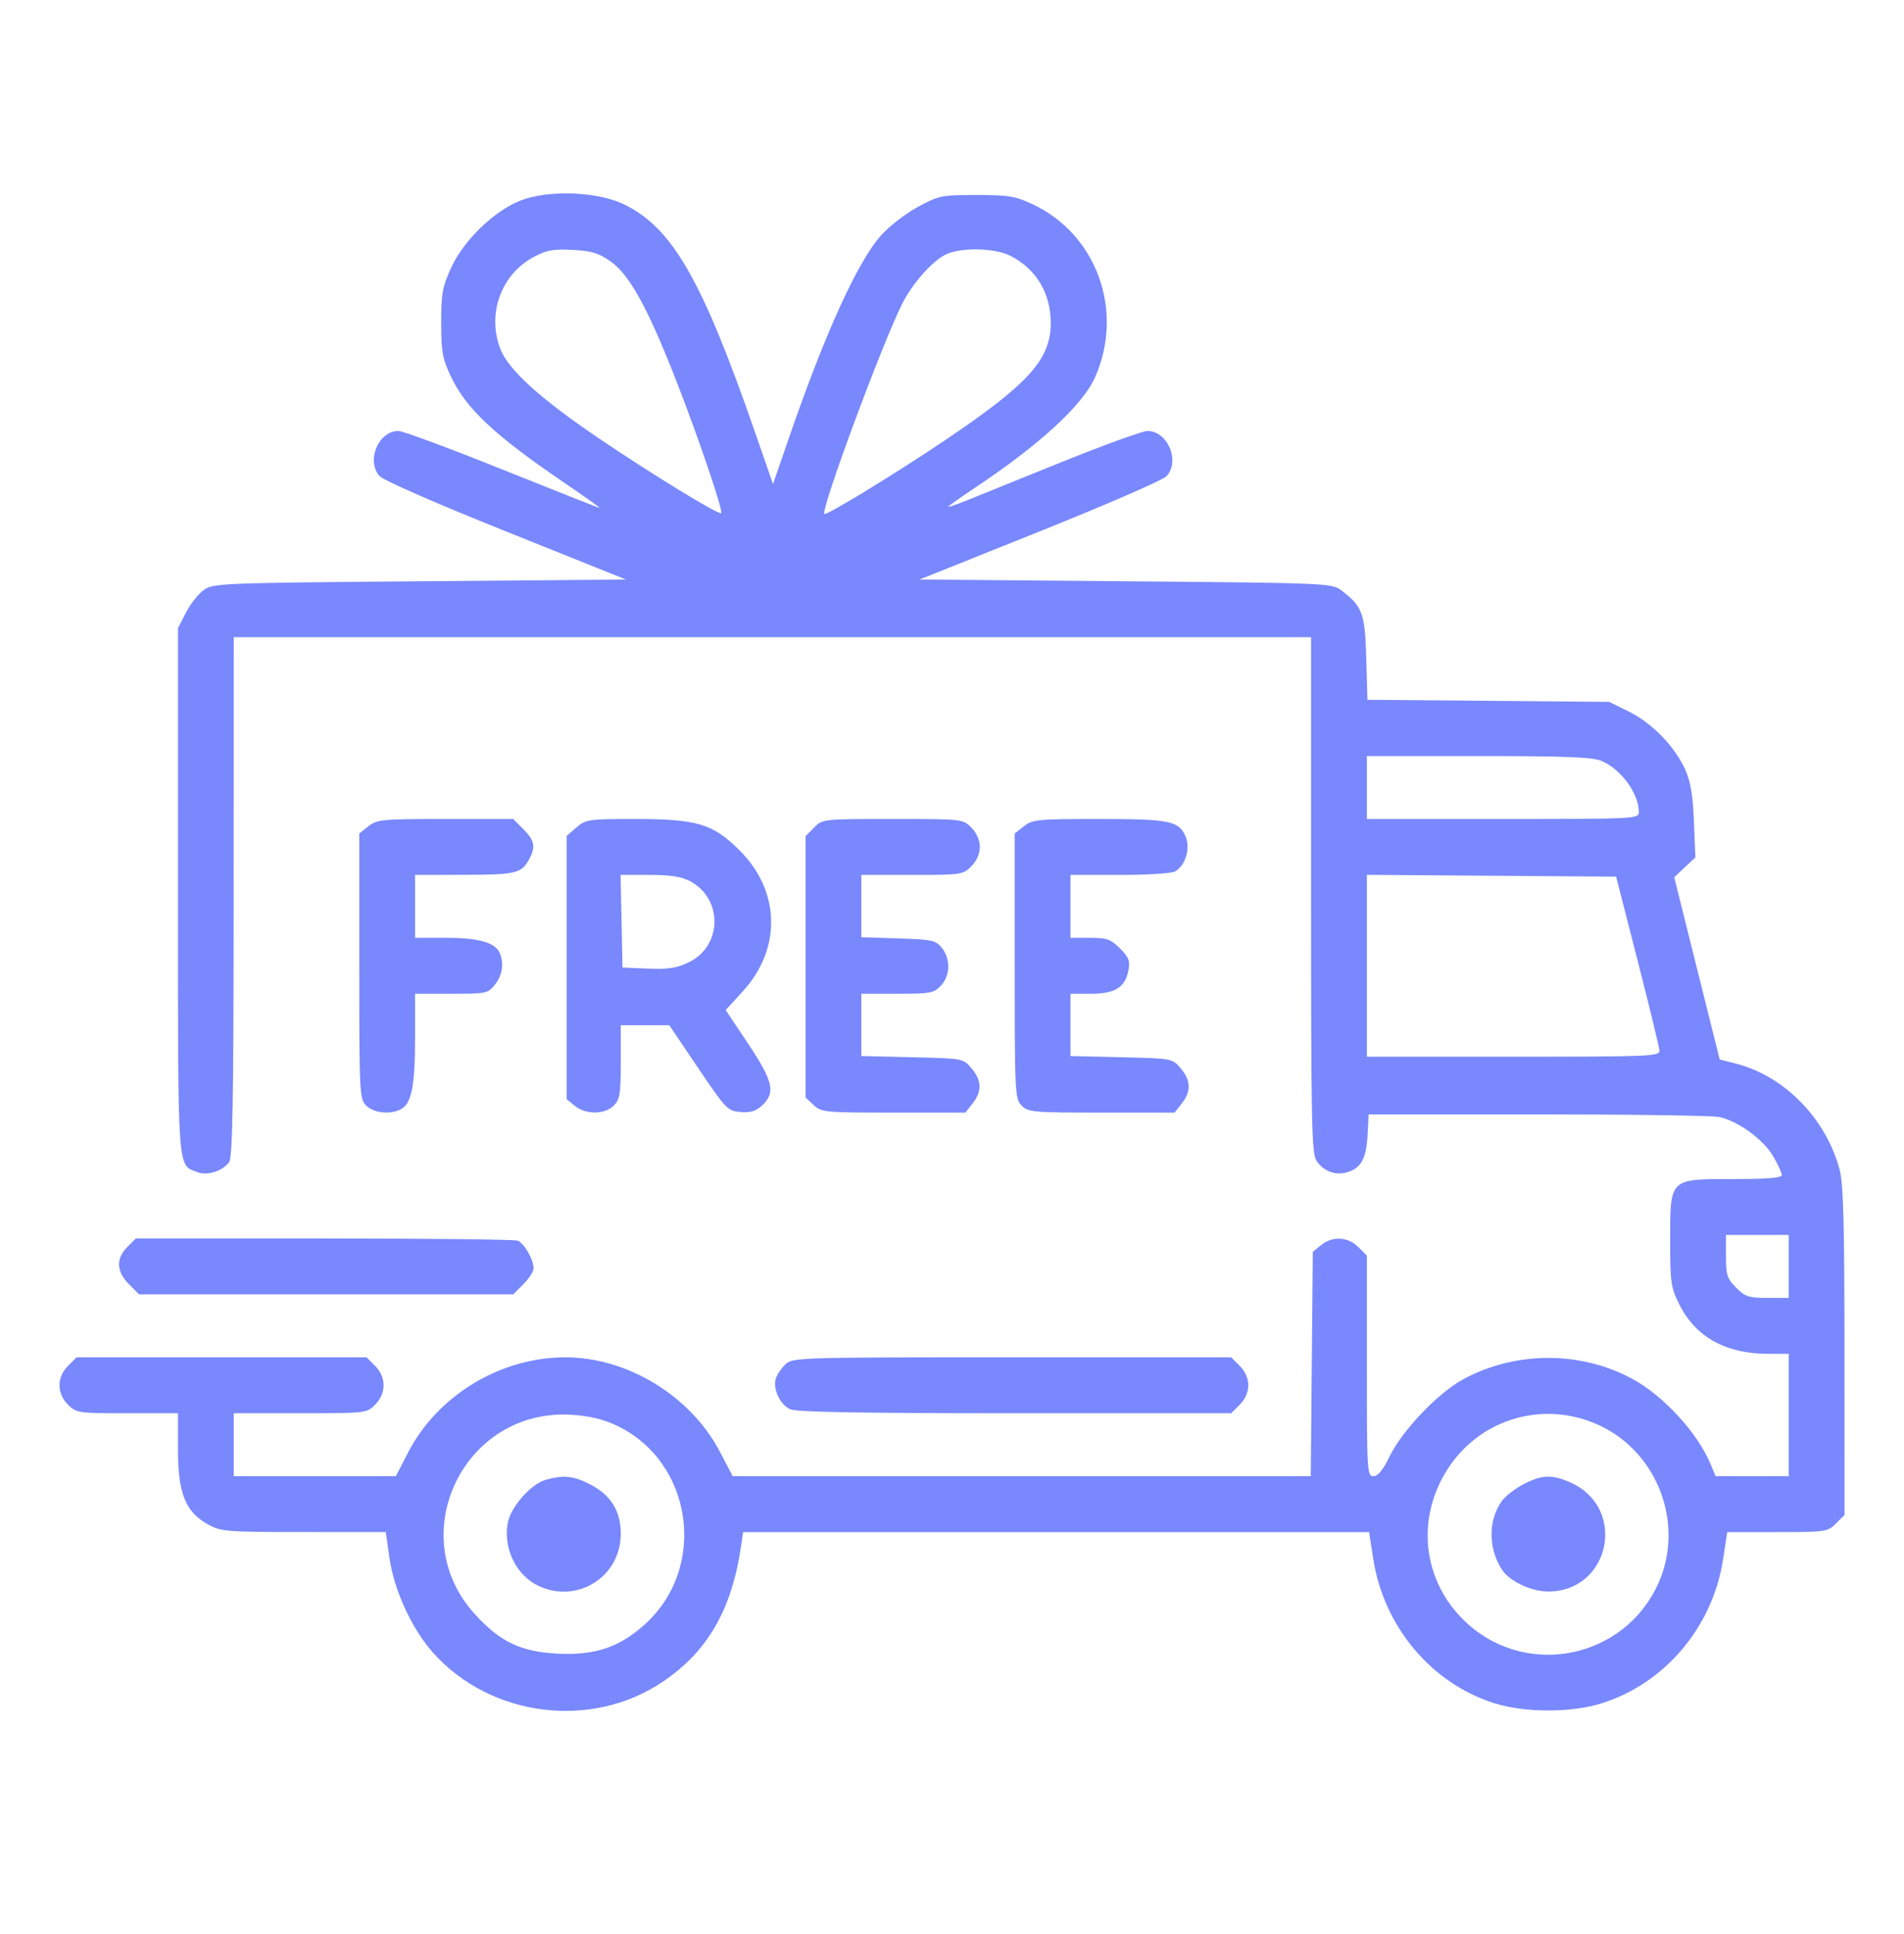 <svg width="64" height="65" viewBox="0 0 64 65" fill="none" xmlns="http://www.w3.org/2000/svg">
<path fill-rule="evenodd" clip-rule="evenodd" d="M17.493 6.741C16.607 7.09 15.593 8.071 15.17 8.988C14.871 9.639 14.83 9.859 14.83 10.842C14.83 11.803 14.873 12.05 15.139 12.619C15.66 13.733 16.599 14.614 19.012 16.255C19.67 16.703 20.183 17.069 20.152 17.069C20.122 17.069 18.65 16.487 16.881 15.777C15.113 15.066 13.543 14.484 13.393 14.484C12.725 14.484 12.305 15.468 12.75 15.992C12.871 16.136 14.605 16.896 16.998 17.856L21.041 19.477L14.106 19.536C7.338 19.593 7.163 19.601 6.84 19.837C6.658 19.97 6.391 20.311 6.246 20.596L5.982 21.113V29.932C5.982 39.556 5.953 39.134 6.639 39.395C6.968 39.521 7.47 39.363 7.698 39.063C7.819 38.902 7.851 37.109 7.854 30.139L7.857 21.416H25.963H44.07V30.083C44.07 37.84 44.089 38.779 44.257 39.02C44.516 39.389 44.923 39.525 45.337 39.38C45.772 39.229 45.932 38.904 45.972 38.098L46.003 37.452H51.687C54.813 37.452 57.561 37.493 57.794 37.542C58.423 37.677 59.271 38.293 59.6 38.856C59.76 39.129 59.891 39.414 59.891 39.489C59.891 39.586 59.423 39.626 58.27 39.626C56.101 39.626 56.14 39.587 56.14 41.695C56.14 43.102 56.164 43.269 56.444 43.832C56.992 44.935 58.007 45.5 59.443 45.5H60.125V47.556V49.612H58.896H57.667L57.496 49.202C57.057 48.147 55.9 46.892 54.85 46.331C53.111 45.402 50.958 45.406 49.205 46.343C48.351 46.799 47.143 48.061 46.708 48.951C46.487 49.405 46.317 49.612 46.165 49.612C45.954 49.612 45.945 49.456 45.945 45.906V42.2L45.657 41.911C45.308 41.561 44.79 41.535 44.405 41.847L44.128 42.072L44.094 45.842L44.06 49.612H34.344H24.629L24.197 48.789C23.214 46.913 21.091 45.617 19.001 45.617C16.821 45.617 14.705 46.9 13.714 48.821L13.307 49.611L10.582 49.611L7.857 49.612V48.554V47.497H10.089C12.303 47.497 12.324 47.495 12.609 47.209C12.989 46.827 12.989 46.287 12.609 45.906L12.321 45.617H7.447H2.573L2.285 45.906C1.905 46.287 1.905 46.827 2.285 47.209C2.565 47.488 2.624 47.497 4.278 47.497H5.982V48.706C5.982 50.182 6.228 50.804 6.978 51.225C7.426 51.476 7.569 51.488 10.207 51.489L12.967 51.491L13.093 52.37C13.249 53.45 13.84 54.736 14.549 55.536C16.469 57.701 19.859 58.14 22.258 56.534C23.786 55.511 24.601 54.1 24.914 51.932L24.978 51.491H35.499H46.02L46.16 52.393C46.513 54.674 48.127 56.591 50.246 57.247C51.273 57.565 52.801 57.566 53.822 57.25C55.957 56.589 57.574 54.676 57.919 52.402L58.057 51.491H59.741C61.372 51.491 61.434 51.482 61.712 51.203L62 50.915L61.999 45.417C61.998 41.136 61.962 39.785 61.837 39.314C61.378 37.587 59.977 36.157 58.336 35.743L57.805 35.609L57.04 32.545L56.276 29.482L56.632 29.149L56.987 28.816L56.939 27.612C56.903 26.719 56.827 26.267 56.643 25.859C56.295 25.087 55.526 24.296 54.751 23.915L54.09 23.589L50.027 23.554L45.964 23.519L45.925 22.123C45.883 20.612 45.794 20.372 45.079 19.837C44.763 19.6 44.595 19.593 37.833 19.536L30.909 19.477L34.958 17.855C37.184 16.963 39.099 16.13 39.214 16.003C39.675 15.492 39.248 14.483 38.571 14.485C38.404 14.485 37.082 14.965 35.632 15.551C34.182 16.137 32.745 16.717 32.438 16.841C32.132 16.964 31.882 17.047 31.882 17.026C31.882 17.004 32.264 16.732 32.731 16.421C34.949 14.947 36.394 13.618 36.813 12.669C37.793 10.448 36.864 7.877 34.717 6.868C34.127 6.59 33.908 6.554 32.819 6.554C31.64 6.554 31.558 6.571 30.849 6.956C30.442 7.177 29.888 7.606 29.618 7.908C28.828 8.794 27.742 11.176 26.536 14.668L25.984 16.268L25.378 14.524C23.596 9.394 22.608 7.672 20.987 6.873C20.097 6.435 18.429 6.372 17.493 6.741ZM20.533 8.792C21.159 9.233 21.78 10.362 22.725 12.781C23.482 14.717 24.316 17.174 24.241 17.248C24.17 17.32 21.881 15.919 20.125 14.729C18.151 13.392 17.082 12.421 16.817 11.724C16.366 10.541 16.844 9.224 17.936 8.639C18.376 8.404 18.593 8.364 19.249 8.399C19.892 8.433 20.126 8.505 20.533 8.792ZM33.967 8.599C34.834 9.045 35.318 9.852 35.319 10.857C35.32 12.085 34.571 12.91 31.707 14.835C30.088 15.924 27.773 17.336 27.71 17.273C27.58 17.143 29.634 11.593 30.32 10.221C30.674 9.513 31.366 8.738 31.823 8.538C32.357 8.305 33.455 8.336 33.967 8.599ZM53.83 25.572C54.497 25.858 55.086 26.667 55.086 27.297C55.086 27.518 54.956 27.525 50.515 27.525H45.945V26.468V25.41H49.699C52.626 25.41 53.536 25.446 53.83 25.572ZM12.385 27.768L12.076 28.012V32.468C12.076 36.767 12.085 36.932 12.311 37.158C12.562 37.41 13.124 37.468 13.478 37.278C13.833 37.088 13.951 36.495 13.951 34.909V33.399H15.173C16.354 33.399 16.404 33.389 16.638 33.089C16.882 32.778 16.944 32.406 16.808 32.053C16.667 31.683 16.114 31.519 15.012 31.519H13.951V30.462V29.405L15.621 29.401C17.362 29.397 17.534 29.354 17.8 28.854C18.01 28.457 17.965 28.241 17.593 27.868L17.251 27.525H14.972C12.845 27.525 12.673 27.541 12.385 27.768ZM19.378 27.808L19.049 28.092V32.518V36.944L19.326 37.169C19.691 37.465 20.331 37.46 20.631 37.158C20.836 36.953 20.866 36.767 20.866 35.69V34.456H21.681H22.497L23.468 35.895C24.406 37.284 24.456 37.336 24.893 37.372C25.235 37.4 25.414 37.344 25.625 37.146C26.076 36.721 25.988 36.338 25.149 35.08L24.393 33.947L24.971 33.314C26.278 31.88 26.232 29.946 24.859 28.578C23.959 27.682 23.434 27.525 21.328 27.525C19.783 27.525 19.691 27.538 19.378 27.808ZM27.364 27.813L27.077 28.102V32.492V36.883L27.348 37.138C27.608 37.383 27.716 37.393 30.035 37.393H32.451L32.694 37.084C33.013 36.677 33.001 36.306 32.654 35.902C32.372 35.573 32.368 35.572 30.662 35.532L28.952 35.492V34.445V33.399H30.162C31.275 33.399 31.392 33.377 31.627 33.127C31.944 32.789 31.957 32.226 31.658 31.855C31.453 31.601 31.331 31.575 30.193 31.538L28.952 31.498V30.451V29.405H30.657C32.31 29.405 32.37 29.396 32.649 29.116C32.83 28.934 32.936 28.694 32.936 28.465C32.936 28.236 32.83 27.995 32.649 27.813C32.362 27.526 32.35 27.525 30.007 27.525C27.663 27.525 27.651 27.526 27.364 27.813ZM34.417 27.768L34.108 28.012V32.468C34.108 36.767 34.117 36.932 34.343 37.158C34.562 37.379 34.733 37.393 37.03 37.393H39.482L39.725 37.084C40.044 36.677 40.032 36.306 39.685 35.902C39.403 35.573 39.4 35.572 37.693 35.532L35.983 35.492V34.445V33.399H36.674C37.48 33.399 37.82 33.186 37.93 32.611C37.991 32.295 37.945 32.175 37.647 31.876C37.335 31.564 37.209 31.519 36.637 31.519H35.983V30.462V29.405H37.632C38.538 29.405 39.375 29.354 39.491 29.291C39.838 29.105 40.021 28.525 39.857 28.128C39.634 27.587 39.334 27.525 36.931 27.525C34.878 27.525 34.705 27.542 34.417 27.768ZM23.202 29.619C24.31 30.215 24.28 31.794 23.151 32.342C22.749 32.537 22.467 32.58 21.784 32.553L20.924 32.518L20.892 30.961L20.859 29.405H21.831C22.549 29.405 22.907 29.461 23.202 29.619ZM55.046 32.283C55.443 33.834 55.773 35.195 55.779 35.308C55.788 35.501 55.48 35.514 50.867 35.514H45.945V32.458V29.402L50.134 29.432L54.324 29.463L55.046 32.283ZM60.125 42.563V43.62H59.413C58.782 43.62 58.661 43.581 58.358 43.277C58.055 42.972 58.016 42.852 58.016 42.219V41.505H59.07H60.125V42.563ZM4.278 41.911C3.891 42.299 3.91 42.735 4.333 43.159L4.675 43.502H10.963H17.251L17.593 43.159C17.782 42.97 17.936 42.73 17.936 42.625C17.936 42.334 17.617 41.778 17.403 41.696C17.299 41.656 14.368 41.623 10.889 41.623H4.565L4.278 41.911ZM26.405 45.848C26.269 45.975 26.122 46.191 26.079 46.327C25.969 46.674 26.218 47.206 26.563 47.364C26.769 47.458 28.969 47.497 34.119 47.497H41.385L41.672 47.209C41.854 47.027 41.96 46.786 41.96 46.557C41.96 46.328 41.854 46.087 41.672 45.906L41.385 45.617H34.019C26.857 45.617 26.645 45.624 26.405 45.848ZM20.685 47.891C23.282 49.083 23.811 52.667 21.674 54.593C20.82 55.363 20.003 55.638 18.756 55.577C17.508 55.515 16.816 55.186 15.963 54.251C13.538 51.592 15.589 47.337 19.195 47.547C19.768 47.58 20.251 47.692 20.685 47.891ZM53.744 47.896C55.731 48.807 56.639 51.238 55.736 53.229C54.602 55.73 51.368 56.407 49.331 54.572C47.799 53.191 47.55 50.989 48.73 49.268C49.848 47.639 51.938 47.067 53.744 47.896ZM18.331 49.739C17.839 49.882 17.168 50.648 17.068 51.178C16.908 52.033 17.349 52.942 18.097 53.297C19.401 53.918 20.866 52.994 20.866 51.55C20.866 50.774 20.529 50.238 19.814 49.876C19.262 49.596 18.929 49.566 18.331 49.739ZM51.221 49.876C50.937 50.021 50.606 50.277 50.485 50.443C50.02 51.084 50.02 52.041 50.486 52.753C50.74 53.143 51.471 53.489 52.039 53.489C54.116 53.489 54.705 50.697 52.81 49.834C52.181 49.548 51.844 49.557 51.221 49.876Z" fill="#7988FD"/>
</svg>
